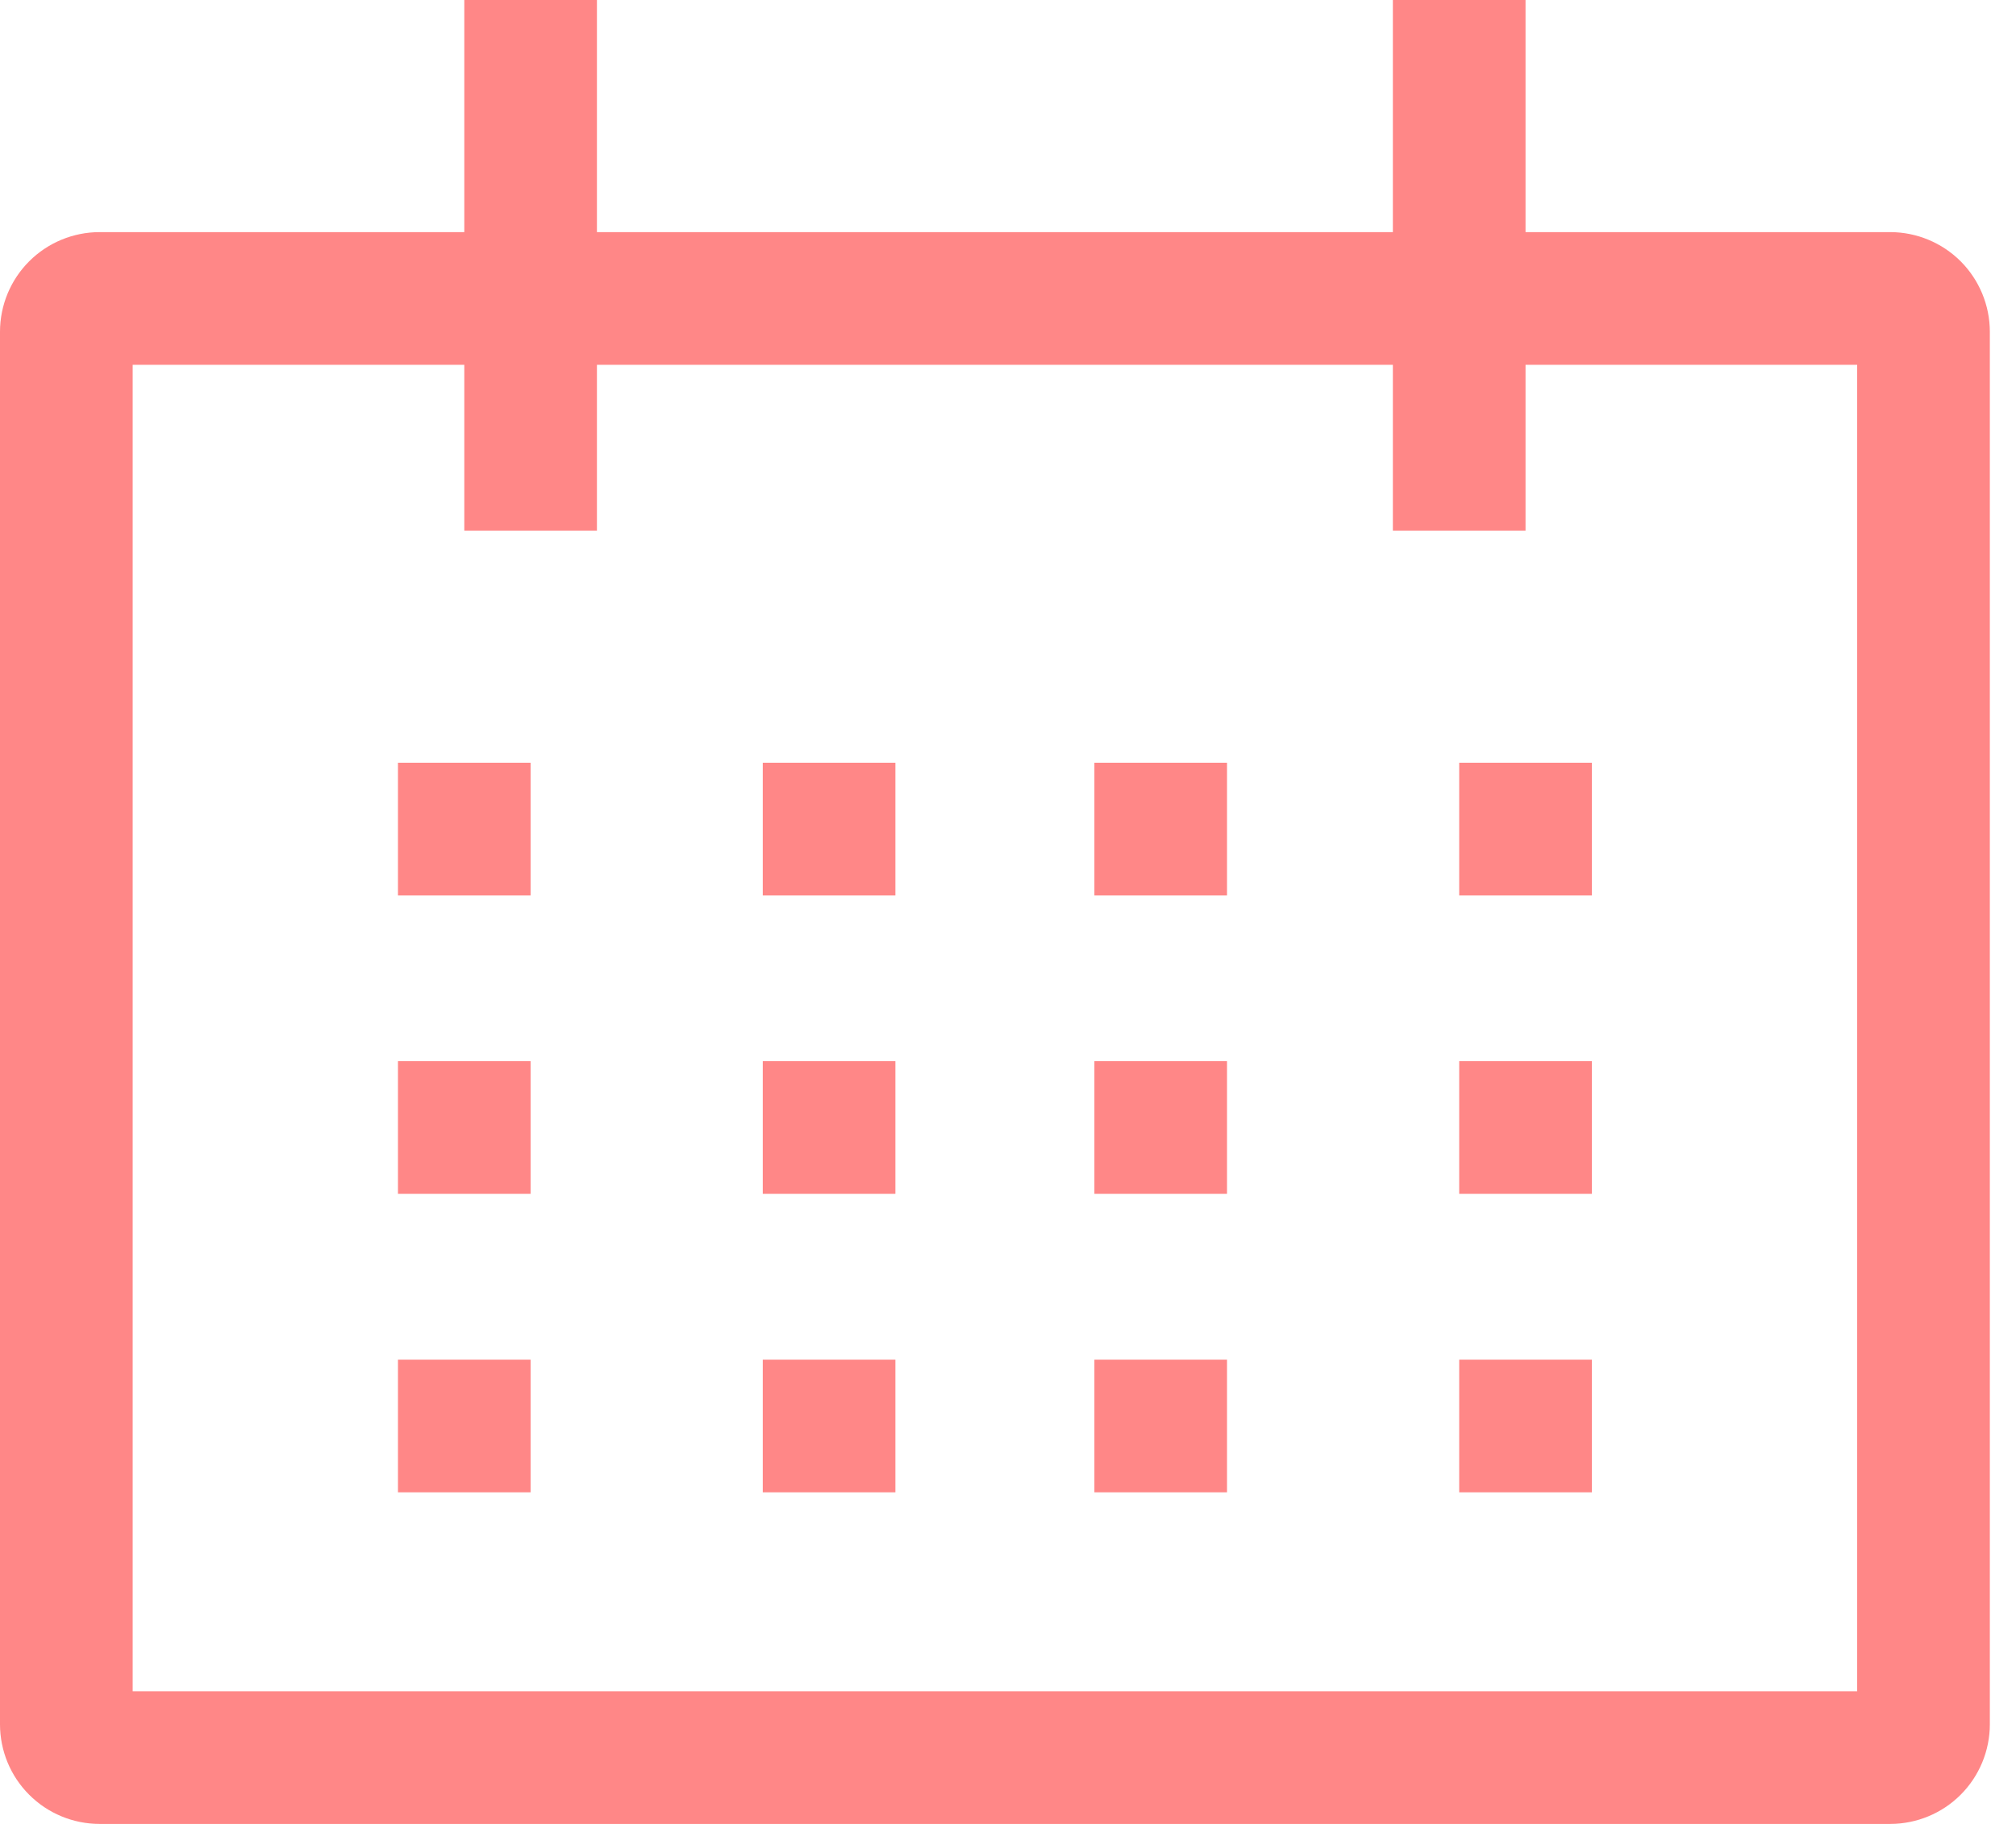 <svg width="42" height="38" viewBox="0 0 42 38" fill="none" xmlns="http://www.w3.org/2000/svg">
<path d="M39.382 4.836H31.782V0H29.018V4.836H12.436V0H9.673V4.836H2.073C1.523 4.837 0.996 5.056 0.608 5.444C0.219 5.833 0.001 6.36 0 6.909V35.927C0.001 36.477 0.219 37.004 0.608 37.392C0.996 37.781 1.523 37.999 2.073 38H39.382C39.931 37.999 40.458 37.781 40.847 37.392C41.235 37.004 41.454 36.477 41.455 35.927V6.909C41.454 6.36 41.235 5.833 40.847 5.444C40.458 5.056 39.931 4.837 39.382 4.836ZM38.691 35.236H2.764V7.6H9.673V11.055H12.436V7.6H29.018V11.055H31.782V7.6H38.691V35.236Z" fill="#FF8787"/>
<path d="M11.054 15.891H8.291V18.655H11.054V15.891Z" fill="#FF8787"/>
<path d="M18.654 15.891H15.891V18.655H18.654V15.891Z" fill="#FF8787"/>
<path d="M25.563 15.891H22.8V18.655H25.563V15.891Z" fill="#FF8787"/>
<path d="M33.164 15.891H30.4V18.655H33.164V15.891Z" fill="#FF8787"/>
<path d="M11.054 22.109H8.291V24.873H11.054V22.109Z" fill="#FF8787"/>
<path d="M18.654 22.109H15.891V24.873H18.654V22.109Z" fill="#FF8787"/>
<path d="M25.563 22.109H22.8V24.873H25.563V22.109Z" fill="#FF8787"/>
<path d="M33.164 22.109H30.4V24.873H33.164V22.109Z" fill="#FF8787"/>
<path d="M11.054 28.327H8.291V31.091H11.054V28.327Z" fill="#FF8787"/>
<path d="M18.654 28.327H15.891V31.091H18.654V28.327Z" fill="#FF8787"/>
<path d="M25.563 28.327H22.8V31.091H25.563V28.327Z" fill="#FF8787"/>
<path d="M33.164 28.327H30.4V31.091H33.164V28.327Z" fill="#FF8787"/>
</svg>
